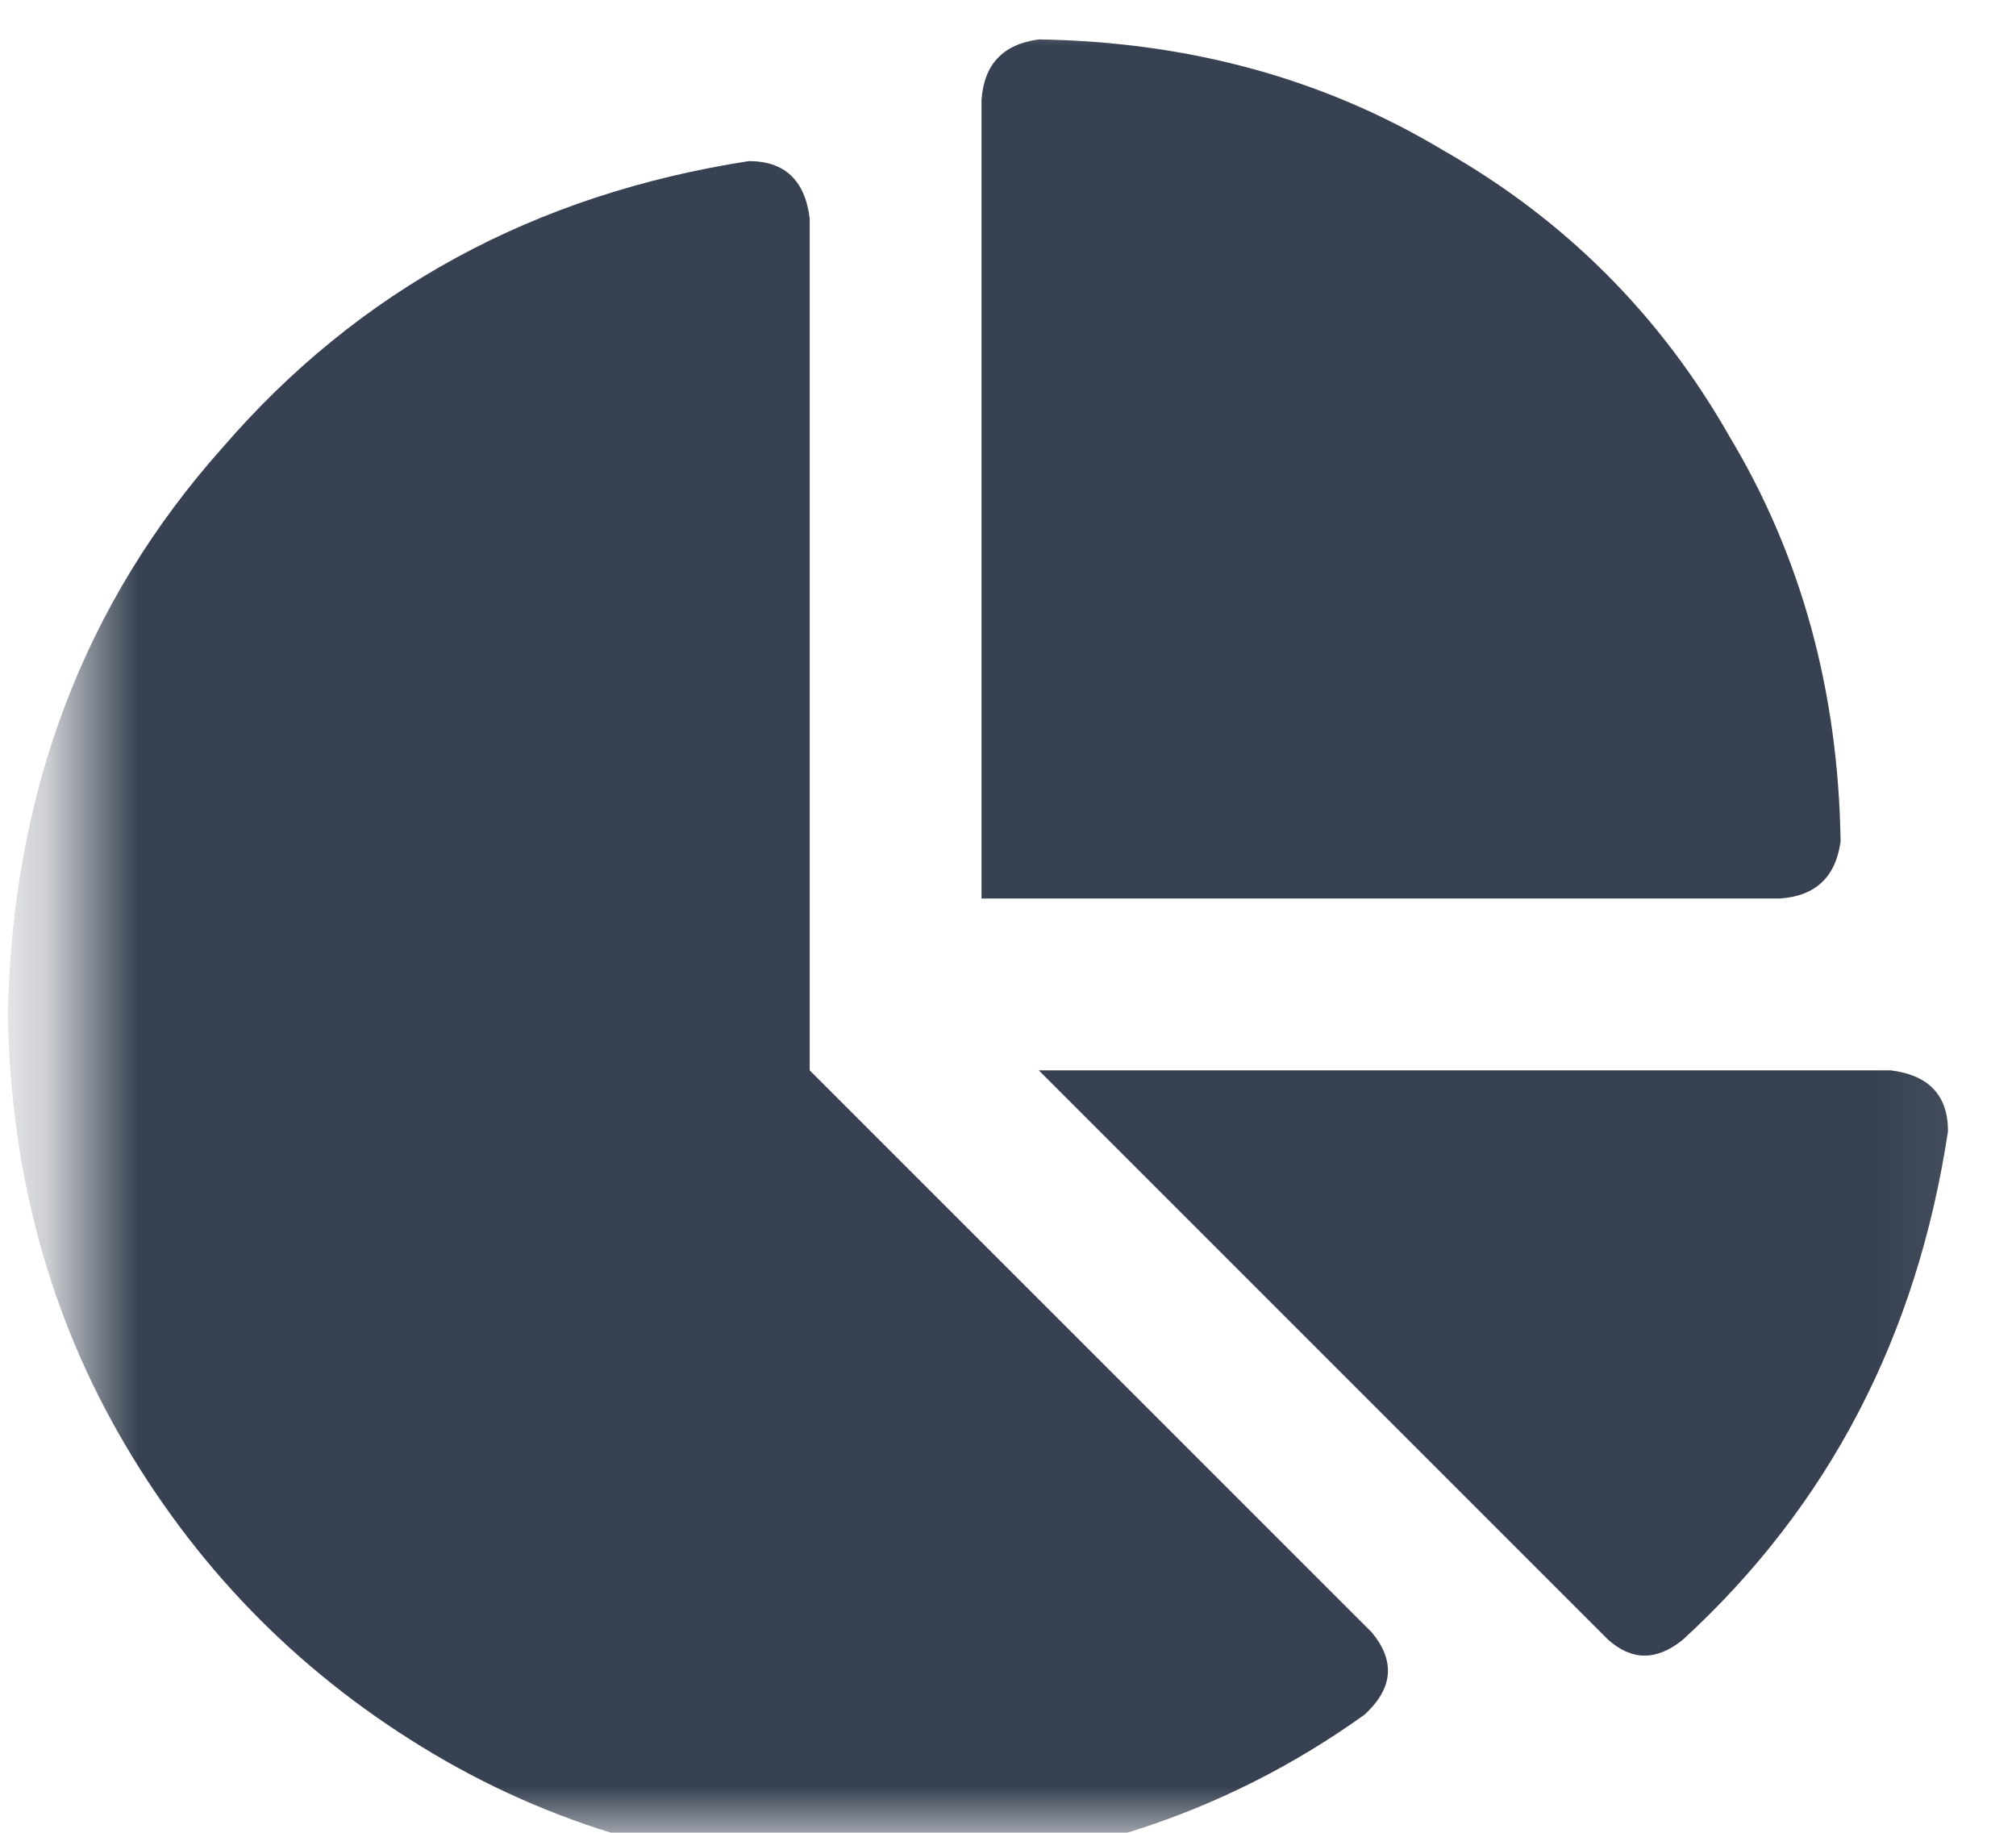 <svg width="22" height="20" viewBox="0 0 22 20" fill="none" xmlns="http://www.w3.org/2000/svg">
<mask id="mask0_830_6185" style="mask-type:luminance" maskUnits="userSpaceOnUse" x="0" y="0" width="22" height="20">
<path d="M21.922 0H0.75V20H21.922V0Z" fill="white"/>
</mask>
<g mask="url(#mask0_830_6185)">
<path d="M10.711 9.805V1.094C10.737 0.703 10.945 0.482 11.336 0.43C12.976 0.456 14.448 0.859 15.75 1.641C17.078 2.396 18.12 3.438 18.875 4.766C19.656 6.068 20.06 7.539 20.086 9.18C20.034 9.57 19.812 9.779 19.422 9.805H10.711ZM0.086 11.055C0.138 8.633 0.919 6.576 2.43 4.883C3.914 3.164 5.828 2.122 8.172 1.758C8.562 1.758 8.784 1.966 8.836 2.383V11.68L14.969 17.812C15.229 18.125 15.203 18.424 14.891 18.711C13.328 19.831 11.518 20.404 9.461 20.43C7.716 20.404 6.141 19.974 4.734 19.141C3.328 18.307 2.208 17.188 1.375 15.781C0.542 14.375 0.112 12.8 0.086 11.055ZM20.633 11.68C21.049 11.732 21.258 11.953 21.258 12.344C20.919 14.583 19.956 16.432 18.367 17.891C18.081 18.125 17.807 18.125 17.547 17.891L11.336 11.68H20.633Z" fill="#374151"/>
</g>
</svg>
